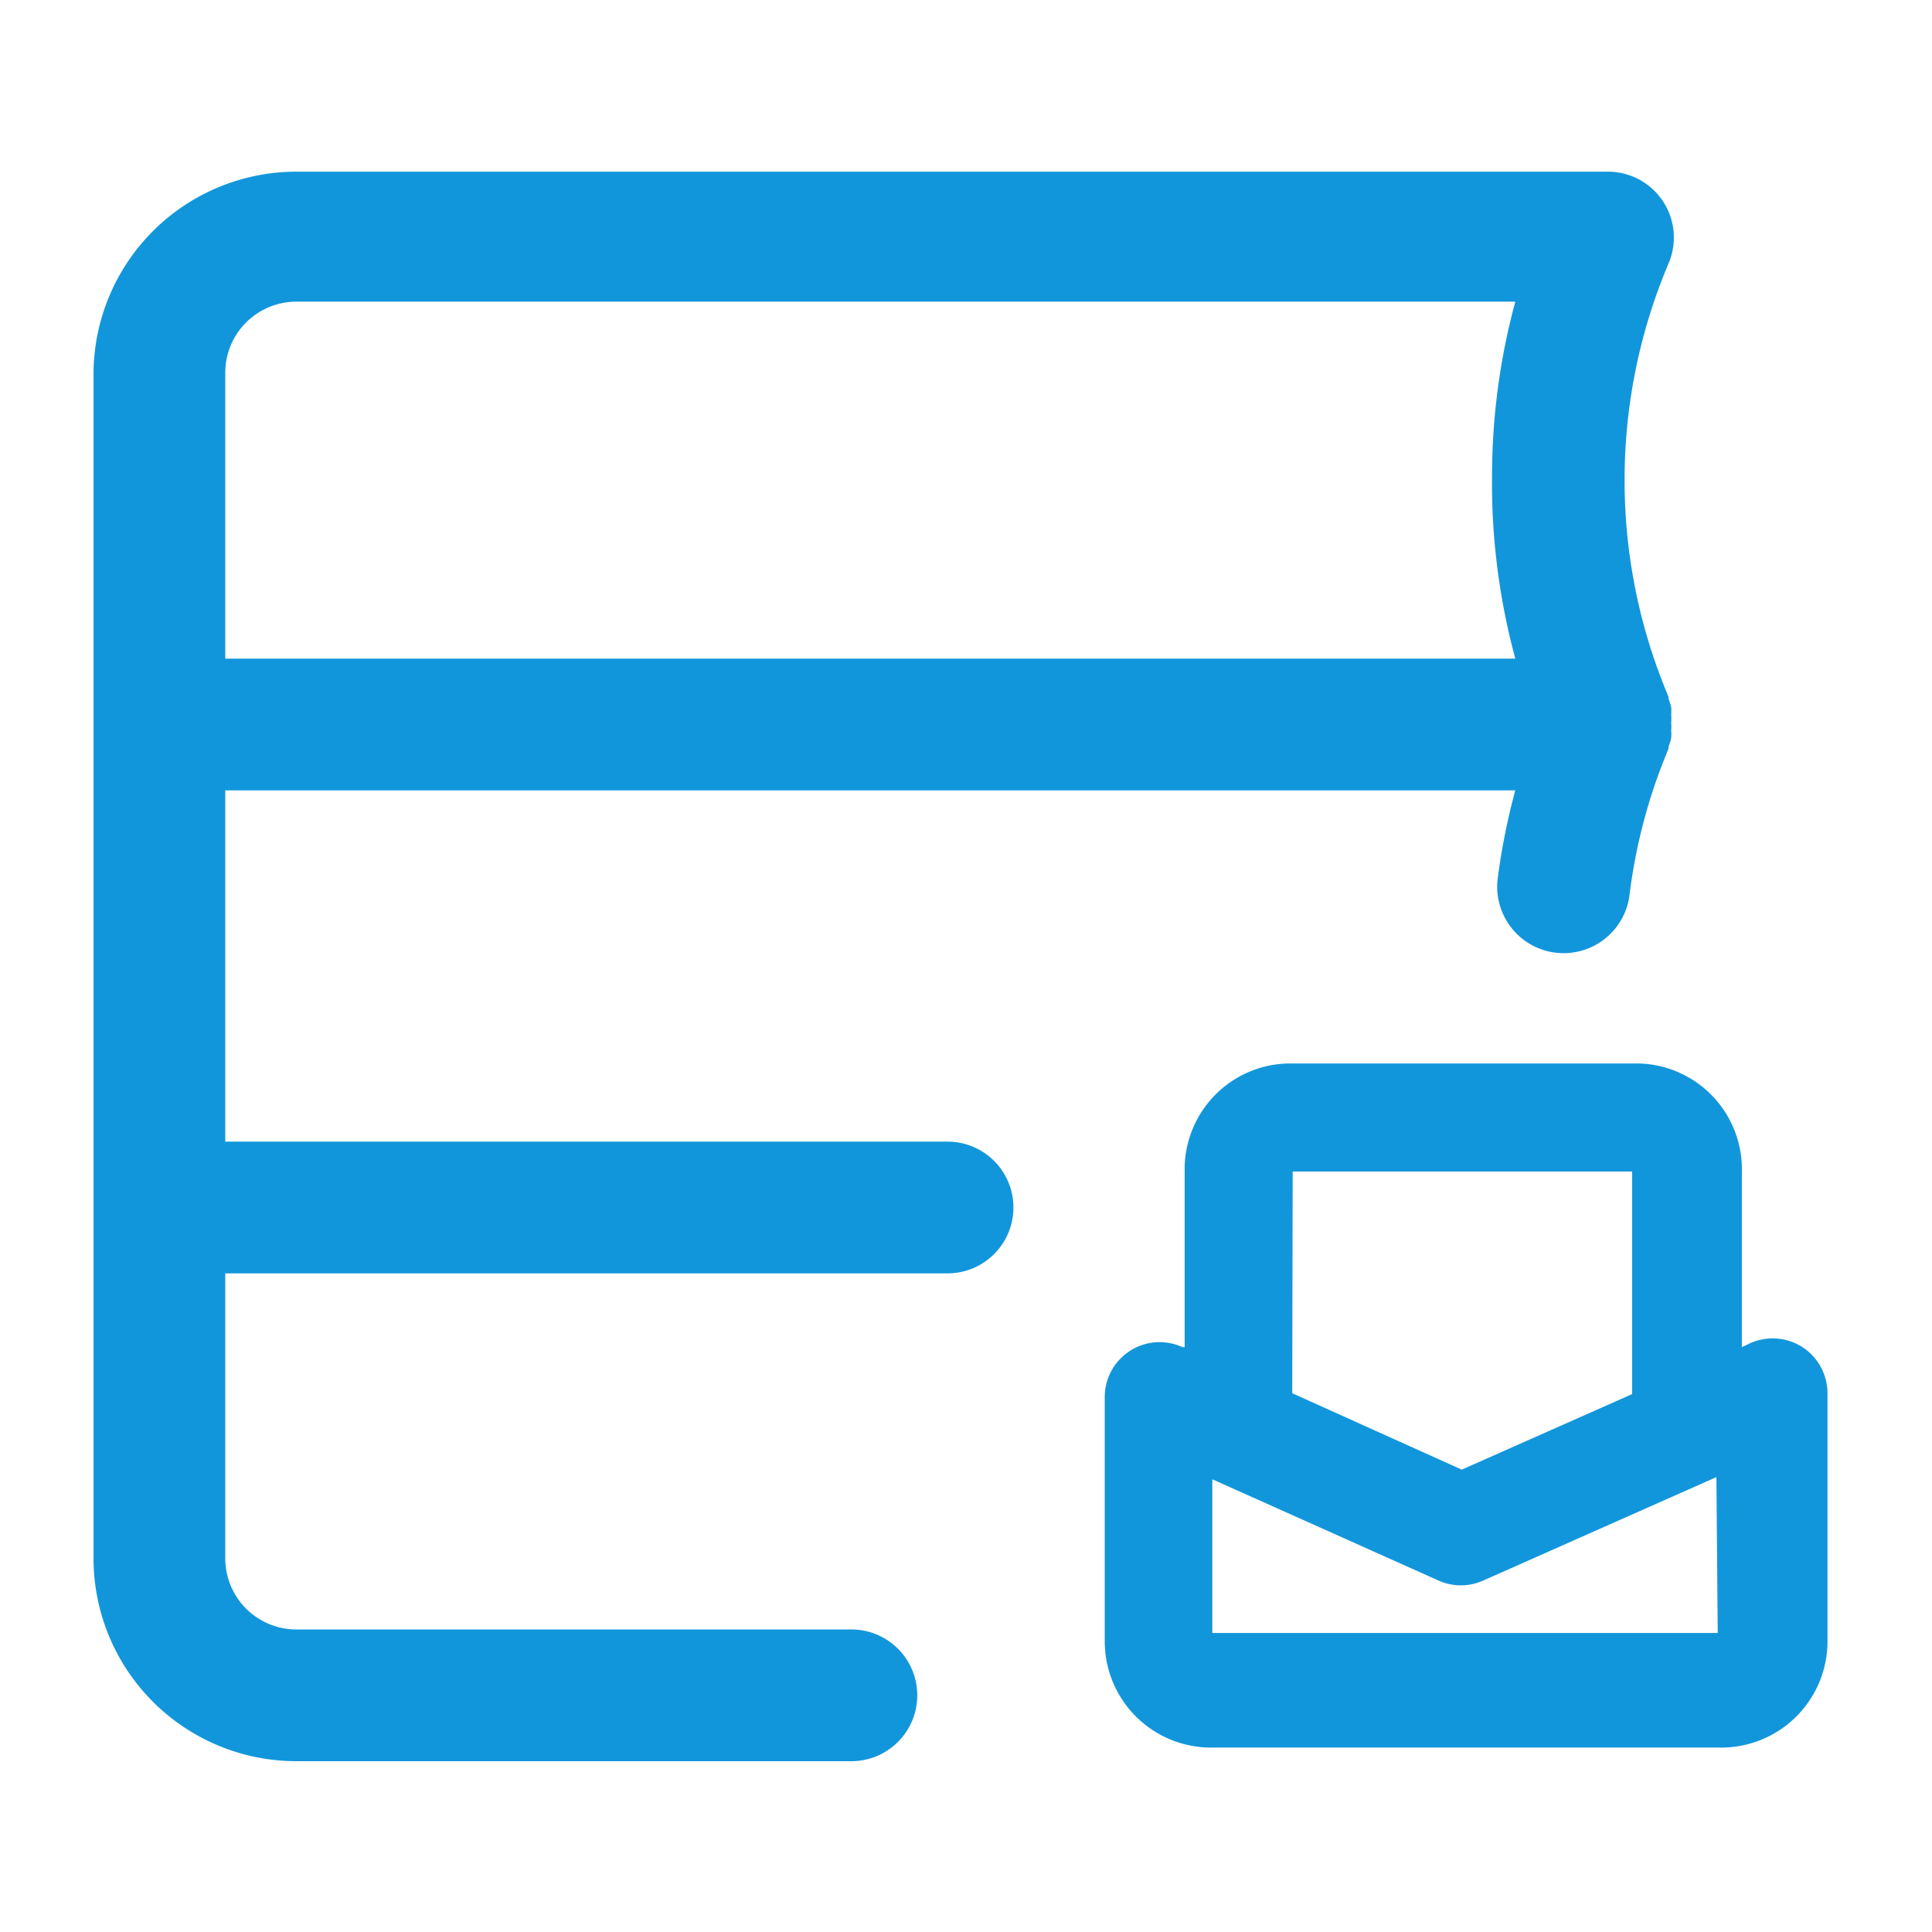 <?xml version="1.0" standalone="no"?><!DOCTYPE svg PUBLIC "-//W3C//DTD SVG 1.1//EN" "http://www.w3.org/Graphics/SVG/1.1/DTD/svg11.dtd"><svg t="1725864187115" class="icon" viewBox="0 0 1024 1024" version="1.1" xmlns="http://www.w3.org/2000/svg" p-id="5381" xmlns:xlink="http://www.w3.org/1999/xlink" width="128" height="128"><path d="M502.225 605.091H119.389v-186.182h683.753a347.229 347.229 0 0 0-9.309 46.545 34.909 34.909 0 0 0 69.818 9.076 292.538 292.538 0 0 1 20.713-77.731 10.007 10.007 0 0 1 0-1.164 24.669 24.669 0 0 0 1.396-4.422 20.015 20.015 0 0 0 0-3.956 25.367 25.367 0 0 0 0-4.189 28.16 28.16 0 0 0 0-4.422 23.273 23.273 0 0 0 0-3.956 29.556 29.556 0 0 0-1.396-4.189 10.007 10.007 0 0 0 0-1.164A294.633 294.633 0 0 1 884.364 139.636a34.909 34.909 0 0 0-32.116-48.64H157.091a107.52 107.52 0 0 0-107.52 106.589v628.364a107.52 107.52 0 0 0 107.287 107.52h294.4a34.909 34.909 0 0 0 0-69.818H156.858a37.702 37.702 0 0 1-37.469-37.702V674.909h382.836a34.909 34.909 0 0 0 0-69.818zM119.389 197.585a37.702 37.702 0 0 1 37.702-37.702h646.051a354.676 354.676 0 0 0-12.335 93.091 355.142 355.142 0 0 0 12.335 96.116H119.389z" p-id="5382" fill="#1296db"></path><path d="M955.345 714.007a29.324 29.324 0 0 0-27.695-2.095l-4.422 2.095v-93.091a56.087 56.087 0 0 0-54.458-57.251h-186.182a56.087 56.087 0 0 0-54.691 57.251v93.091h-1.164a29.091 29.091 0 0 0-41.193 26.531v129.396a56.32 56.32 0 0 0 56.087 56.32h270.895a56.32 56.32 0 0 0 56.087-56.32v-131.491a29.324 29.324 0 0 0-13.265-24.436z m-270.196-93.091h179.898v117.993l-90.298 40.029-89.833-40.495z m225.28 244.596H642.56v-81.455L762.647 837.818a28.858 28.858 0 0 0 23.273 0l123.811-54.924z" p-id="5383" fill="#1296db"></path></svg>